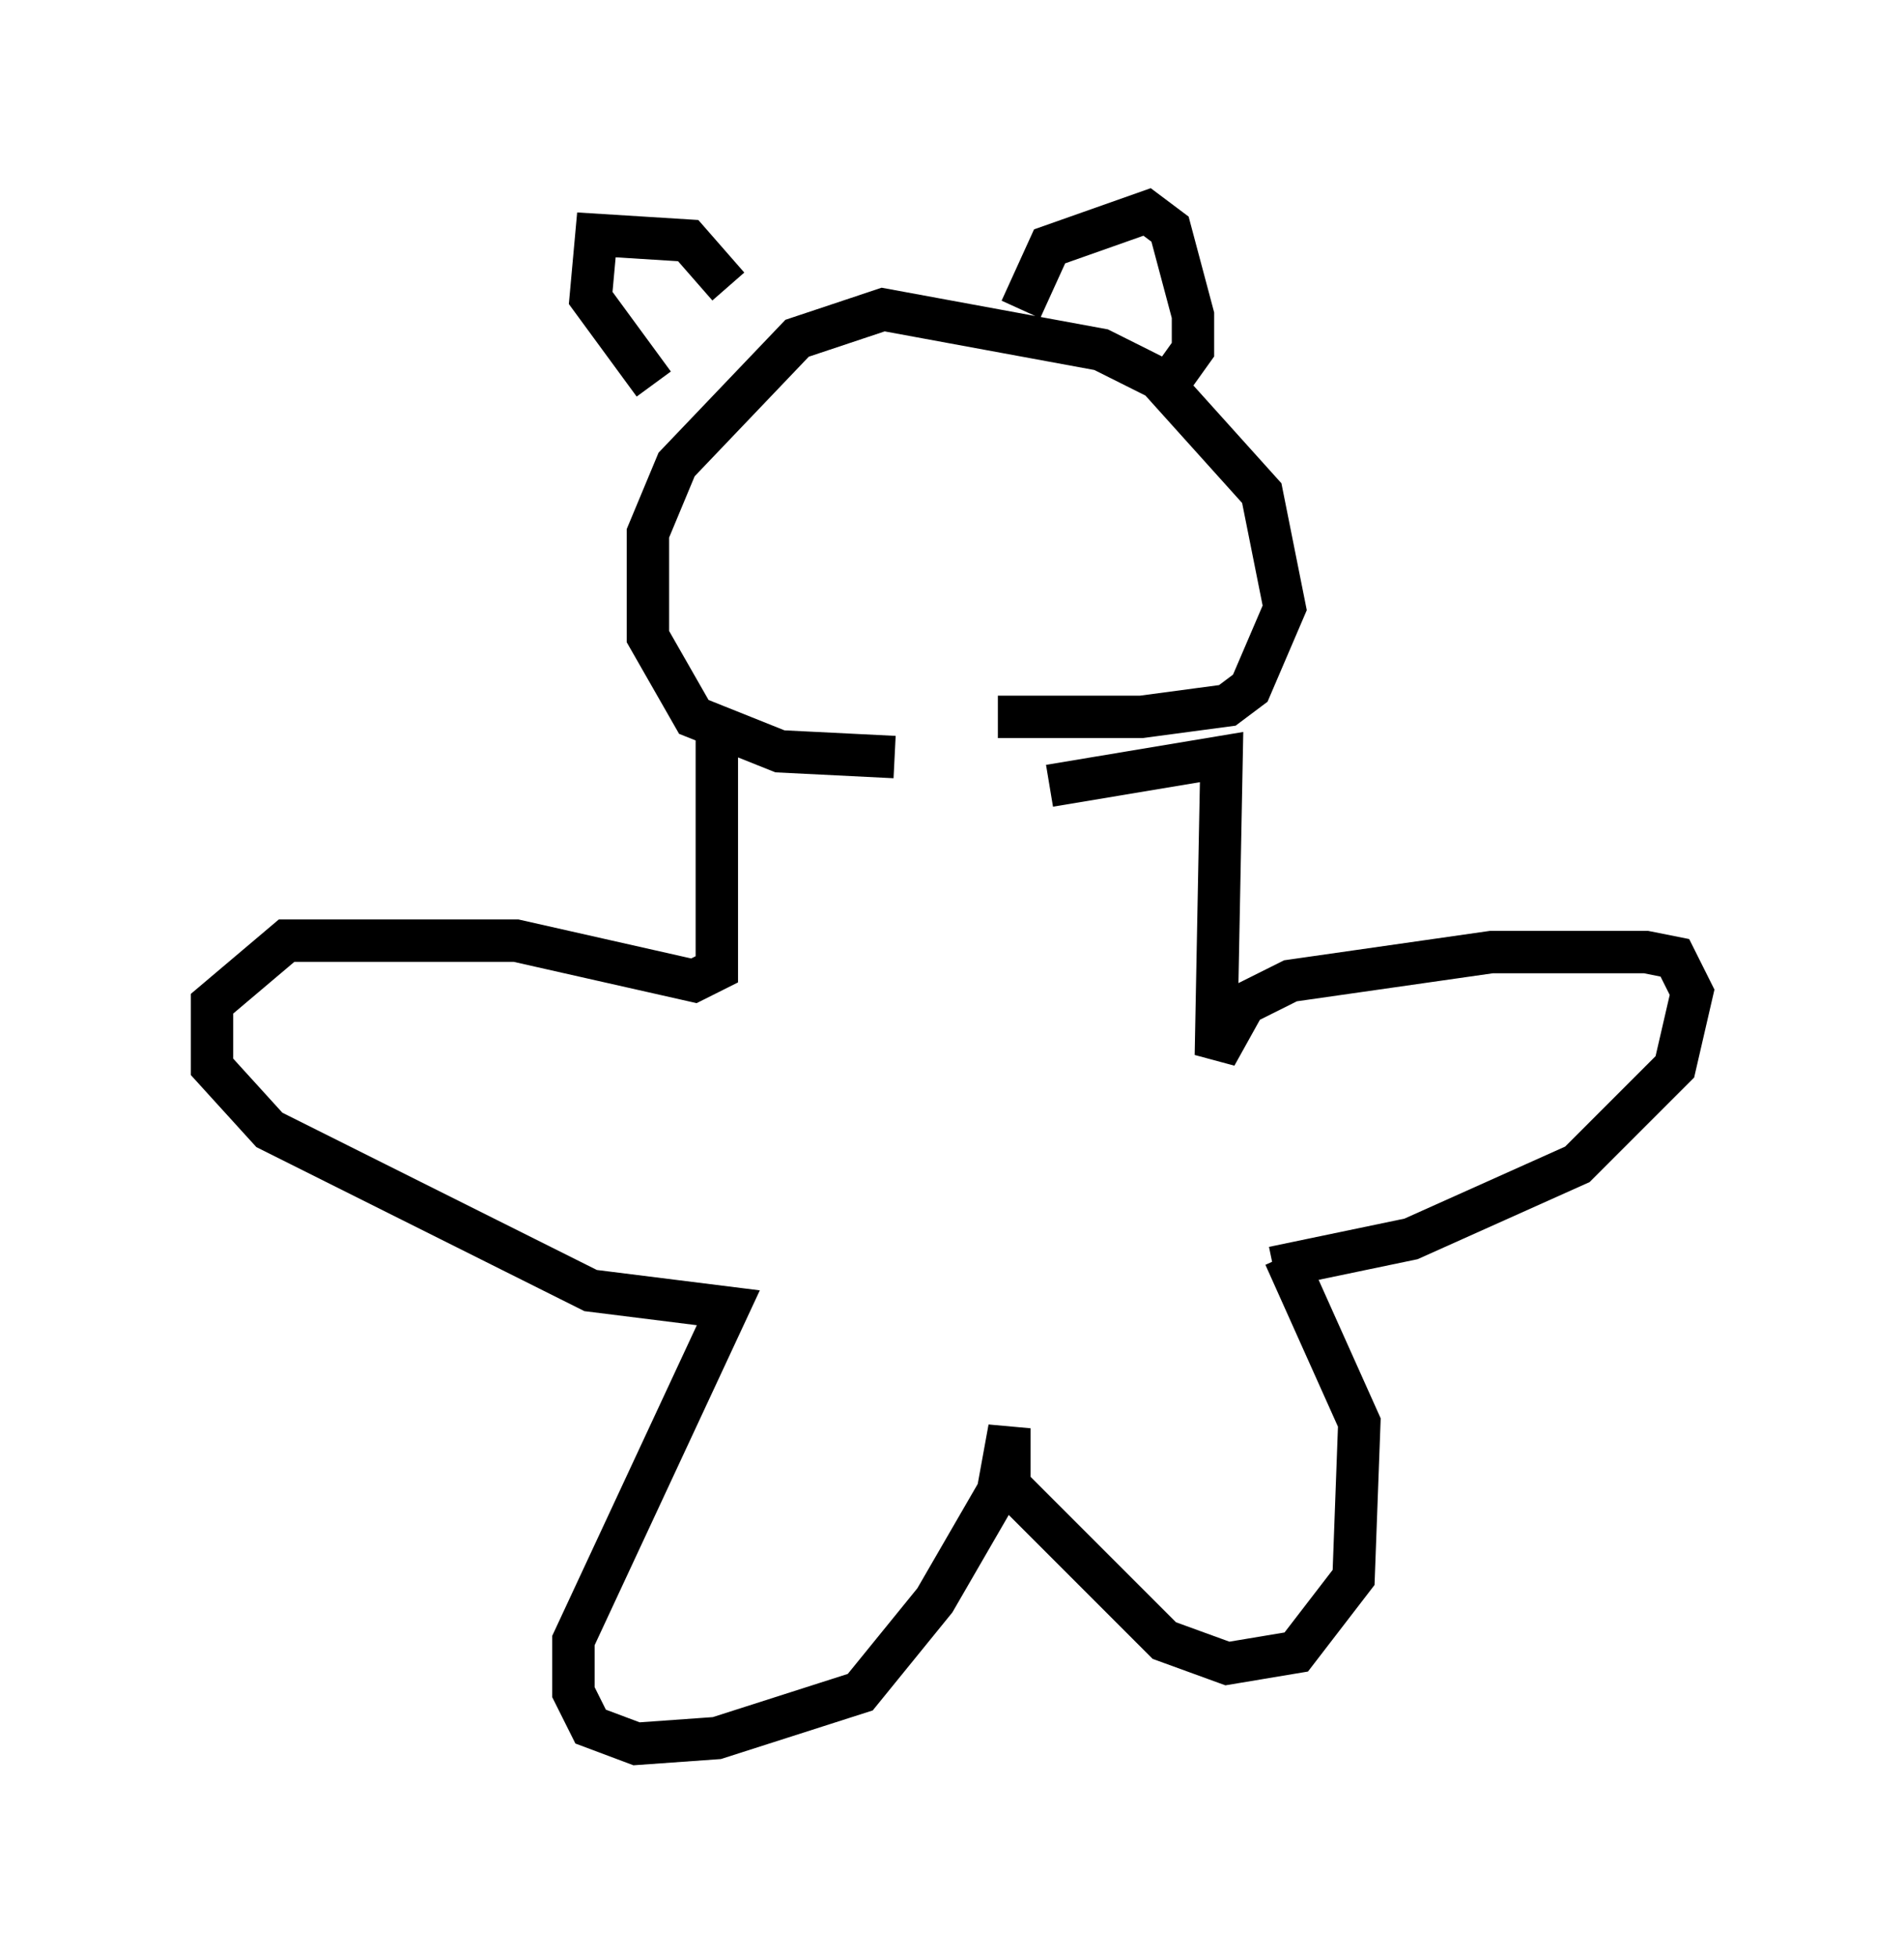 <?xml version="1.0" encoding="utf-8" ?>
<svg baseProfile="full" height="46.13" version="1.1" width="44.912" xmlns="http://www.w3.org/2000/svg" xmlns:ev="http://www.w3.org/2001/xml-events" xmlns:xlink="http://www.w3.org/1999/xlink"><defs /><rect fill="white" height="46.13" width="44.912" x="0" y="0" /><path d="M19.073, 16.231 m4.465, 0.677 l3.383, 0.0 2.03, -0.271 l0.541, -0.406 0.812, -1.894 l-0.541, -2.706 -2.436, -2.706 l-1.353, -0.677 -5.142, -0.947 l-2.03, 0.677 -2.842, 2.977 l-0.677, 1.624 0.0, 2.436 l1.083, 1.894 2.03, 0.812 l2.706, 0.135 m3.654, 0.677 l4.059, -0.677 -0.135, 7.036 l0.677, -1.218 1.083, -0.541 l4.736, -0.677 3.654, 0.0 l0.677, 0.135 0.406, 0.812 l-0.406, 1.759 -2.3, 2.3 l-3.924, 1.759 -3.248, 0.677 m-13.126, -12.584 l0.0, 5.548 -0.541, 0.271 l-4.195, -0.947 -5.413, 0.0 l-1.759, 1.488 0.0, 1.488 l1.353, 1.488 7.578, 3.789 l3.248, 0.406 -3.654, 7.848 l0.0, 1.218 0.406, 0.812 l1.083, 0.406 1.894, -0.135 l3.383, -1.083 1.759, -2.165 l1.488, -2.571 0.271, -1.488 l0.0, 1.353 3.654, 3.654 l1.488, 0.541 1.624, -0.271 l1.353, -1.759 0.135, -3.654 l-1.759, -3.924 m-2.842, -20.433 l0.677, -0.947 0.0, -0.812 l-0.541, -2.03 -0.541, -0.406 l-2.3, 0.812 -0.677, 1.488 m-6.901, -0.541 l-0.947, -1.083 -2.165, -0.135 l-0.135, 1.488 1.488, 2.03 " fill="none" stroke="black" stroke-width="1" /></svg>